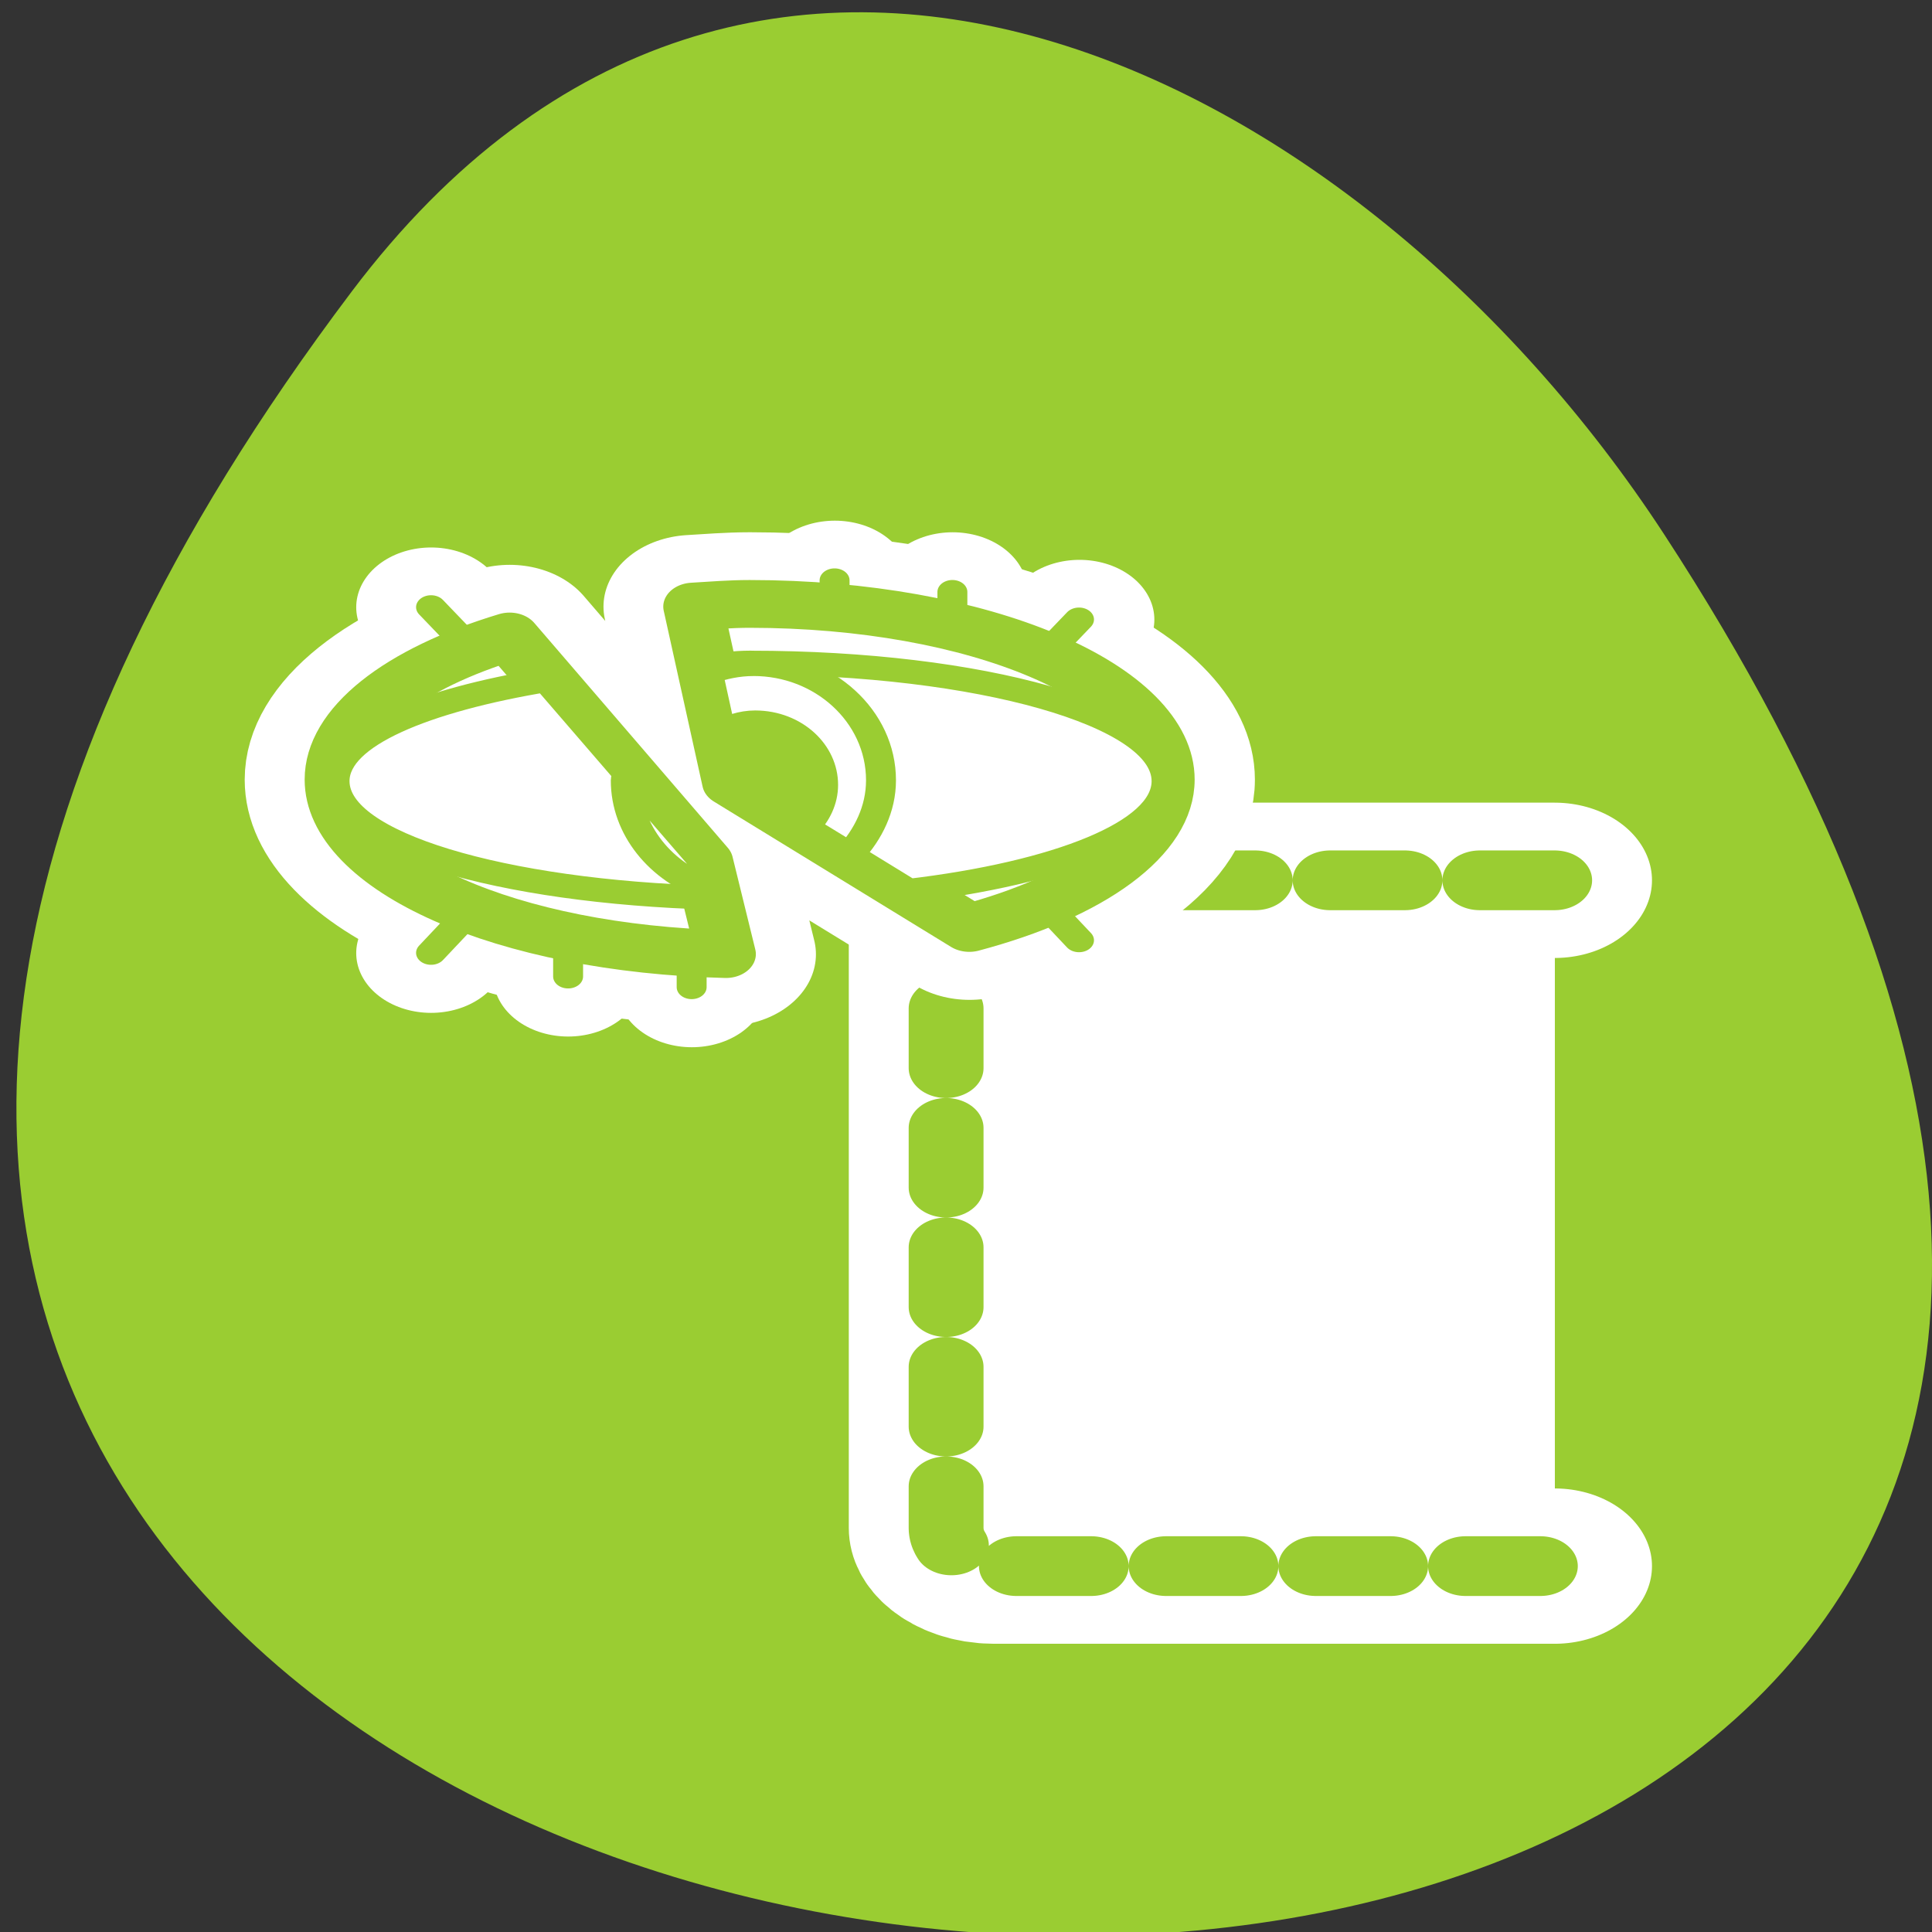 <svg xmlns="http://www.w3.org/2000/svg" viewBox="0 0 256 256"><rect x="0" y="0" width="256" height="256" fill="#333333" stroke="none"/><defs><clipPath><path d="m -24 13 c 0 1.105 -0.672 2 -1.5 2 -0.828 0 -1.5 -0.895 -1.5 -2 0 -1.105 0.672 -2 1.5 -2 0.828 0 1.5 0.895 1.5 2 z" transform="matrix(15.333 0 0 11.5 415 -125.5)"/></clipPath></defs><path d="m 46.627 38.6 c -200.11 265.25 350.59 302.94 173.86 32.17 -40.29 -61.728 -120.86 -102.43 -173.86 -32.17 z" style="fill:#9acd32;color:#000"/><g transform="matrix(3.174 0 0 2.533 30.442 67.41)"><g transform="translate(-1.64 -1.41)" style="fill:#fff;fill-rule:evenodd;stroke-linecap:round;stroke-linejoin:round"><path d="m 31.546 54.723 c 0 1.108 0.892 2 2 2 h 23.406 v -35.875 h -23.406 c -1.108 0 -2 0.892 -2 2 v 31.875 z" style="stroke-width:3.125"/><path d="m 56.952 20.848 h -23.406 c -1.108 0 -2 0.892 -2 2 v 31.875 c 0 1.108 0.892 2 2 2 h 23.406" style="stroke:#fff;stroke-width:8.125"/><path d="m 56.952 20.848 h -23.406 c -1.108 0 -2 0.892 -2 2 v 31.875 c 0 1.108 0.892 2 2 2 h 23.406" style="stroke-dasharray:3.125 3.125;stroke:#9acd32;stroke-width:3.125"/></g><g transform="matrix(0.861 0 0 0.861 1.542 1.529)"><g style="fill:none"><g style="stroke-linecap:round;stroke-linejoin:round"><g style="stroke:#fff"><g style="stroke-width:7.261"><path d="m 10.402 7.379 l -2.43 -3.17"/><path d="m 27.548 5.756 v -3.176"/><path d="m 33.26 6.673 v -3.388"/><path d="m 37.39 7.591 l 2.02 -2.631"/><path d="m 10.402 21.998 l -2.43 3.225"/><path d="m 14.618 23 v 3.661"/><path d="m 20.615 23.793 v 3.518"/><path d="m 37.39 21.782 l 2.02 2.676"/></g><path d="m 23.425 4.01 c -0.94 0 -1.832 0.095 -2.738 0.161 l 1.887 10.7 l 11.505 8.836 c 5.676 -1.89 9.48 -5.206 9.48 -9.02 0 -5.896 -9.01 -10.677 -20.13 -10.677 z m -11.643 1.979 c -5.126 1.937 -8.491 5.108 -8.491 8.698 c 0 5.686 8.411 10.284 18.984 10.608 l -1.105 -5.638 l -9.388 -13.668 z" style="stroke-width:8.713"/></g><g transform="matrix(0.736 0 0 0.736 1.22 -8.965)" style="stroke:#9acd32;stroke-width:1.972"><path d="m 12.47 22.2 l -3.3 -4.306"/><path d="m 35.755 19.991 v -4.313"/><path d="m 43.516 21.237 v -4.601"/><path d="m 49.12 22.483 l 2.738 -3.573"/><path d="m 12.47 42.05 l -3.3 4.38"/><path d="m 18.2 43.41 v 4.972"/><path d="m 26.339 44.487 v 4.777"/><path d="m 49.12 41.757 l 2.738 3.634"/></g></g><g transform="matrix(0.736 0 0 0.736 1.22 -8.965)" style="stroke:#9acd32;stroke-width:1.162"><path d="m 34.991 32.898 l 3.436 -0.127"/><path d="m 33.592 28.19 l 2.036 -3.054"/></g></g><g transform="matrix(0.736 0 0 0.736 1.22 -8.965)" style="stroke:#9acd32;fill-rule:evenodd;stroke-linejoin:round"><g style="fill:#fff"><path d="m 30.16 17.625 c -1.276 0 -2.489 0.129 -3.719 0.219 l 2.563 14.531 l 15.625 12 c 7.709 -2.566 12.875 -7.07 12.875 -12.25 c 0 -8.01 -12.243 -14.5 -27.344 -14.5 z m -15.813 2.688 c -6.962 2.63 -11.531 6.938 -11.531 11.813 c 0 7.723 11.423 13.967 25.781 14.406 l -1.5 -7.656 l -12.75 -18.563 z" style="stroke-linecap:round;stroke-width:3.944"/><g style="stroke-width:1.972"><path d="m 30.22 22.469 c -1.043 0 -1.924 0.178 -2.938 0.219 l 1.719 9.688 l 11.625 8.938 c 9.964 -1.468 17 -4.974 17 -9.06 0 -5.408 -12.27 -9.781 -27.406 -9.781 z m -13.438 1.438 c -8.196 1.695 -13.969 4.719 -13.969 8.344 c 0 5.087 10.988 9.146 24.875 9.625 l -0.594 -3 l -10.313 -14.969 z"/><path d="m 30.406 22.594 c -1.069 0 -2.059 0.27 -3 0.688 l 1.594 9.09 l 7.75 5.938 c 1.23 -1.671 2.063 -3.771 2.063 -6.125 0 -5.303 -3.771 -9.594 -8.406 -9.594 z m -8.313 9.03 c -0.011 0.197 -0.094 0.363 -0.094 0.563 c 0 4.131 2.331 7.612 5.531 8.969 l -0.438 -2.281 l -5 -7.25 z" style="stroke-linecap:round"/></g></g><path d="m 30.531 27.406 c -0.842 0 -1.578 0.34 -2.25 0.813 l 0.719 4.156 l 4.781 3.688 c 0.739 -0.923 1.219 -2.141 1.219 -3.5 0 -2.855 -2.01 -5.156 -4.469 -5.156 z" style="fill:#9acd32;stroke-linecap:round;stroke-width:1.972"/></g></g></g></svg>